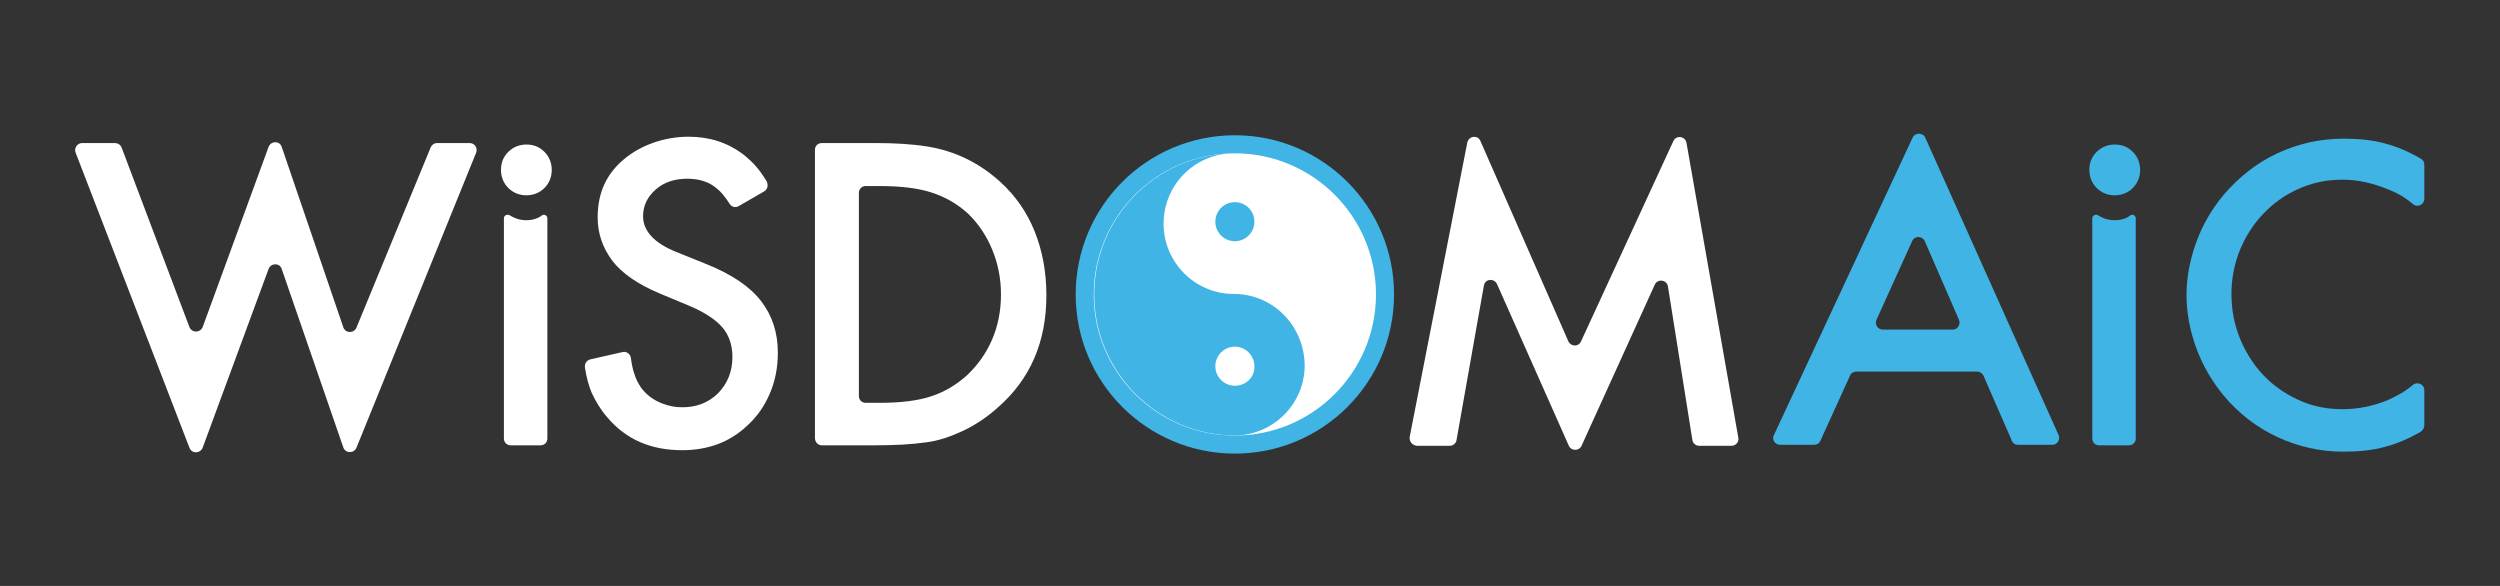 <?xml version="1.0" encoding="UTF-8"?>
<svg width="512px" height="120px" viewBox="0 0 512 120" version="1.1" xmlns="http://www.w3.org/2000/svg" xmlns:xlink="http://www.w3.org/1999/xlink">
    <rect x="0" y="0" width="512" height="120" fill="#333333" stroke="none"/>
    <!-- Generator: Sketch 48.2 (47327) - http://www.bohemiancoding.com/sketch -->
    <title>logo</title>
    <desc>Created with Sketch.</desc>
    <defs></defs>
    <g id="Page-1" stroke="none" stroke-width="1" fill="none" fill-rule="evenodd">
        <g id="logo">
            <g transform="translate(15, 27)">
                <path d="M92.8,2.6 C94.3,2.6 95.5,3.1 96.5,4.1 C97.5,5.1 98,6.4 98,7.8 C98,9.2 97.5,10.5 96.5,11.5 C95.5,12.5 94.2,13 92.8,13 C91.4,13 90.1,12.5 89.1,11.5 C88.1,10.5 87.6,9.2 87.6,7.8 C87.6,6.3 88.1,5.1 89.1,4.1 C90.1,3.1 91.4,2.6 92.8,2.6 Z" id="Shape" fill="#FFFFFF" fill-rule="nonzero"></path>
                <path d="M418.1,2.6 C419.6,2.6 420.8,3.1 421.8,4.1 C422.8,5.1 423.3,6.4 423.3,7.8 C423.3,9.2 422.8,10.5 421.8,11.5 C420.8,12.5 419.5,13 418.1,13 C416.7,13 415.4,12.5 414.4,11.5 C413.4,10.5 412.9,9.2 412.9,7.8 C412.9,6.3 413.4,5.1 414.4,4.1 C415.4,3.1 416.7,2.6 418.1,2.6 Z" id="Shape" fill="#40B4E5" fill-rule="nonzero"></path>
                <path d="M9.9,3.2 L23.8,40 C24.3,41.2 26,41.2 26.5,40 L40,3.1 C40.5,1.8 42.3,1.8 42.7,3.1 L55.3,40 C55.7,41.3 57.5,41.3 58,40.1 L73.2,3.2 C73.4,2.7 73.9,2.3 74.5,2.3 L81.2,2.3 C82.2,2.3 82.9,3.3 82.5,4.3 L58,64.7 C57.5,65.9 55.7,65.9 55.3,64.6 L42.7,28.1 C42.3,26.8 40.5,26.8 40,28.1 L26.5,64.7 C26,65.9 24.3,66 23.8,64.7 L0.5,4.3 C0.1,3.4 0.8,2.3 1.8,2.3 L8.5,2.3 C9.2,2.3 9.7,2.7 9.9,3.2 Z" id="Shape" fill="#FFFFFF" fill-rule="nonzero"></path>
                <path d="M141.5,12.2 L136.3,15.2 C135.6,15.6 134.8,15.4 134.4,14.7 C133.5,13.3 132.6,12.2 131.8,11.6 C130.3,10.3 128.3,9.6 125.8,9.6 C123.2,9.6 121,10.3 119.3,11.8 C117.6,13.3 116.7,15.1 116.7,17.3 C116.7,20.3 119,22.8 123.5,24.6 L129.7,27.1 C134.9,29.2 138.6,31.7 140.9,34.7 C143.2,37.7 144.3,41.2 144.3,45.2 C144.3,48.2 143.8,50.9 142.7,53.5 C141.6,56.1 140.1,58.3 138,60.2 C134.4,63.6 129.9,65.2 124.7,65.2 C118.3,65.2 113.2,63 109.4,58.5 C108,56.9 107,55.2 106.2,53.5 C105.6,52.1 105.1,50.3 104.8,48.3 C104.7,47.5 105.1,46.8 105.9,46.6 L112.5,45.1 C113.3,44.9 114.1,45.5 114.2,46.3 C114.4,47.7 114.6,48.7 114.9,49.5 C115.2,50.6 115.7,51.5 116.3,52.4 C117.4,53.9 118.9,55 120.8,55.7 C121.9,56.1 123.2,56.4 124.4,56.4 C127.5,56.5 130.1,55.5 132.1,53.5 C134,51.5 135,49.1 135,46.1 C135,43.7 134.3,41.6 132.9,40 C131.5,38.4 129.2,36.9 126.1,35.6 L120.1,33.1 C115.6,31.2 112.4,29 110.4,26.4 C108.4,23.7 107.4,20.8 107.4,17.5 C107.4,12.5 109.2,8.6 112.8,5.6 C114.6,4.1 116.6,3 118.9,2.2 C121.2,1.4 123.6,1 126,1 C130.3,1 134,2.2 137.2,4.6 C138.3,5.5 139.3,6.4 140.1,7.4 C140.7,8.1 141.3,9 142,10.1 C142.4,10.9 142.2,11.8 141.5,12.2 Z" id="Shape" fill="#FFFFFF" fill-rule="nonzero"></path>
                <path d="M151.9,62.7 L151.9,3.7 C151.9,2.9 152.5,2.3 153.3,2.3 L164.5,2.3 C168.2,2.3 171.7,2.5 174.9,3 C180.5,3.9 185.5,6.3 189.8,10.2 C192.9,13 195.3,16.4 196.9,20.4 C198.5,24.4 199.3,28.7 199.3,33.5 C199.3,43 196,50.7 189.3,56.5 C187.2,58.4 184.8,60 182.3,61.2 C179.7,62.4 177.2,63.3 174.6,63.6 C171.8,64 168.3,64.2 164.3,64.2 L153.3,64.2 C152.5,64.2 151.9,63.5 151.9,62.7 Z M160.9,54.1 C160.9,54.9 161.5,55.5 162.3,55.5 L165.1,55.5 C169.3,55.5 172.8,55.1 175.6,54.2 C178.4,53.3 180.9,51.8 183.1,49.8 C185.3,47.7 187,45.3 188.2,42.5 C189.4,39.7 190,36.6 190,33.3 C190,30.1 189.4,27 188.2,24.1 C187,21.2 185.3,18.7 183.2,16.7 C181,14.7 178.5,13.3 175.7,12.4 C172.9,11.5 169.3,11.1 165.1,11.1 L162.3,11.1 C161.5,11.1 160.9,11.7 160.9,12.5 L160.9,54.1 Z" id="Shape" fill="#FFFFFF" fill-rule="nonzero"></path>
                <path d="M238.9,1.1 C243.7,1.1 248.5,2.2 253.2,4.5 C257.9,6.8 261.7,9.8 264.6,13.6 C266.7,16.3 268.3,19.4 269.5,22.9 C270.7,26.4 271.3,29.8 271.3,33.2 C271.3,36.6 270.7,40.1 269.5,43.5 C268.3,46.9 266.7,50.1 264.6,52.8 C261.7,56.5 257.9,59.6 253.2,61.8 C248.5,64.1 243.7,65.2 238.9,65.2 C234,65.2 229.3,64.1 224.6,61.8 C219.9,59.5 216.1,56.5 213.3,52.7 C211.2,50 209.6,46.9 208.4,43.4 C207.2,39.9 206.6,36.5 206.6,33.1 C206.6,29.7 207.2,26.3 208.4,22.8 C209.6,19.3 211.2,16.2 213.3,13.5 C216.2,9.8 220,6.7 224.7,4.5 C229.3,2.3 234.1,1.1 238.9,1.1 Z M238.9,9.8 C235.3,9.8 231.9,10.6 228.7,12.1 C225.5,13.7 222.8,15.8 220.8,18.5 C219.3,20.5 218.1,22.8 217.2,25.5 C216.3,28.2 215.9,30.7 215.9,33.2 C215.9,35.7 216.3,38.2 217.2,40.9 C218.1,43.6 219.3,45.9 220.8,47.9 C222.8,50.6 225.5,52.8 228.7,54.3 C231.9,55.9 235.4,56.6 238.9,56.6 C242.5,56.6 245.9,55.8 249.1,54.3 C252.3,52.7 255,50.6 257,47.9 C258.5,45.9 259.7,43.5 260.6,40.9 C261.5,38.2 261.9,35.7 261.9,33.2 C261.9,30.8 261.5,28.2 260.6,25.5 C259.7,22.8 258.5,20.5 257,18.5 C255,15.8 252.4,13.6 249.1,12.1 C245.9,10.6 242.5,9.8 238.9,9.8 Z" id="Shape"></path>
                <path d="M273.7,62.5 L285.5,2.2 C285.8,0.8 287.7,0.6 288.2,1.9 L306.2,42.9 C306.7,44 308.3,44.1 308.8,42.9 L327.7,1.9 C328.3,0.6 330.2,0.9 330.4,2.3 L341,62.6 C341.2,63.5 340.5,64.3 339.6,64.3 L333,64.3 C332.3,64.3 331.7,63.8 331.6,63.1 L326.6,31.7 C326.4,30.3 324.5,30 323.9,31.3 L308.9,64.3 C308.4,65.4 306.8,65.4 306.3,64.3 L291.6,31.2 C291,29.9 289.1,30.1 288.9,31.5 L283.3,63.1 C283.2,63.8 282.6,64.3 281.9,64.3 L275.2,64.3 C274.2,64.2 273.6,63.4 273.7,62.5 Z" id="Shape" fill="#FFFFFF" fill-rule="nonzero"></path>
                <path d="M389.9,49.1 L365.2,49.1 C364.6,49.1 364.1,49.4 363.9,49.9 L357.8,63.3 C357.6,63.8 357.1,64.1 356.5,64.1 L349.6,64.1 C348.5,64.1 347.8,63 348.3,62.1 L376.7,1.2 C377.2,0.1 378.8,0.1 379.3,1.2 L406.6,62.1 C407,63.1 406.3,64.1 405.3,64.1 L398.3,64.1 C397.7,64.1 397.2,63.8 397,63.2 L391.2,49.9 C391,49.5 390.5,49.1 389.9,49.1 Z M386.2,38.5 L379.2,22.4 C378.7,21.3 377.1,21.2 376.6,22.4 L369.3,38.5 C368.9,39.5 369.6,40.5 370.6,40.5 L385,40.5 C385.9,40.5 386.6,39.4 386.2,38.5 Z" id="Shape" fill="#40B4E5" fill-rule="nonzero"></path>
                <path d="M481.5,13.7 C481.5,14.9 480.1,15.6 479.2,14.8 C478.6,14.3 478,13.9 477.6,13.6 C476.6,12.9 475.4,12.3 474.1,11.8 C471,10.5 467.9,9.8 464.7,9.8 C461.8,9.8 459.1,10.3 456.4,11.4 C453.7,12.5 451.4,14 449.3,16 C447,18.2 445.2,20.8 443.9,23.8 C442.6,26.9 442,30 442,33.2 C442,36.5 442.6,39.6 443.9,42.7 C445.2,45.7 447,48.4 449.3,50.6 C451.4,52.6 453.8,54.1 456.4,55.2 C459,56.3 461.8,56.8 464.7,56.8 C467.9,56.8 471,56.2 474.1,54.9 C475.4,54.3 476.6,53.7 477.6,53 C478.1,52.7 478.6,52.3 479.2,51.8 C480.1,51.1 481.5,51.7 481.5,52.9 L481.5,60.1 C481.5,60.6 481.2,61.1 480.8,61.4 C478.2,62.9 475.8,63.9 473.5,64.5 C471,65.2 468.2,65.5 464.9,65.5 C460.2,65.5 455.7,64.5 451.4,62.5 C447.1,60.5 443.4,57.6 440.4,54 C438,51.1 436.1,47.8 434.8,44.3 C433.5,40.7 432.8,37.1 432.8,33.4 C432.8,29.8 433.5,26.2 434.8,22.6 C436.1,19 438,15.8 440.4,12.9 C443.5,9.3 447.1,6.4 451.4,4.4 C455.7,2.4 460.2,1.4 464.9,1.4 C468.2,1.4 471,1.7 473.5,2.4 C475.8,3 478.2,4 480.8,5.5 C481.3,5.8 481.5,6.2 481.5,6.8 L481.5,13.7 Z" id="Shape" fill="#40B4E5" fill-rule="nonzero"></path>
                <path d="M418.1,18.1 C416.6,18.1 415.5,17.6 414.7,17.1 C414.2,16.8 413.5,17.1 413.5,17.7 L413.5,62.8 C413.5,63.6 414.1,64.2 414.9,64.2 L421,64.2 C421.8,64.2 422.4,63.6 422.4,62.8 L422.4,17.7 C422.4,17.1 421.7,16.8 421.3,17.1 C420.7,17.6 419.6,18.1 418.1,18.1 Z" id="Shape" fill="#40B4E5" fill-rule="nonzero"></path>
                <path d="M92.8,18.1 C91.3,18.1 90.2,17.6 89.4,17.1 C88.9,16.8 88.2,17.1 88.2,17.7 L88.2,62.8 C88.2,63.6 88.8,64.2 89.6,64.2 L95.7,64.2 C96.5,64.2 97.1,63.6 97.1,62.8 L97.1,17.7 C97.1,17.1 96.4,16.8 96,17.1 C95.4,17.6 94.3,18.1 92.8,18.1 Z" id="Shape" fill="#FFFFFF" fill-rule="nonzero"></path>
                <g id="Group" transform="translate(205, 0)" fill-rule="nonzero">
                    <g id="Shape">
                        <path d="M32.9,64 C16,64 2.2,50.2 2.2,33.3 C2.2,16.4 16,2.6 32.9,2.6 C49.8,2.6 63.6,16.4 63.6,33.3 C63.6,50.2 49.8,64 32.9,64 Z" fill="#FFFFFF"></path>
                        <path d="M32.9,4.4 C48.8,4.4 61.8,17.3 61.8,33.3 C61.8,49.2 48.9,62.2 32.9,62.2 C17,62.2 4,49.3 4,33.3 C4,17.3 17,4.4 32.9,4.4 Z M32.9,0.7 C14.9,0.7 0.3,15.3 0.3,33.3 C0.3,51.3 14.9,65.9 32.9,65.9 C50.9,65.9 65.5,51.3 65.5,33.3 C65.5,15.3 50.9,0.7 32.9,0.7 Z" fill="#40B4E5"></path>
                    </g>
                    <circle id="Oval" fill="#40B4E5" cx="32.9" cy="18.4" r="4"></circle>
                    <path d="M32.7,33.2 C24.7,33.2 18.3,26.7 18.3,18.8 C18.3,11 24.5,4.6 32.3,4.4 C16.7,4.8 4.1,17.5 4.1,33.3 C4.1,49.2 17,62.1 32.9,62.2 C40.8,62.1 47.2,55.7 47.2,47.8 C47.1,39.7 40.7,33.2 32.7,33.2 Z M32.9,52 C30.7,52 28.9,50.2 28.9,48 C28.9,45.8 30.7,44 32.9,44 C35.1,44 36.9,45.8 36.9,48 C37,50.2 35.2,52 32.9,52 Z" id="Shape" fill="#40B4E5"></path>
                </g>
            </g>
        </g>
    </g>
</svg>
